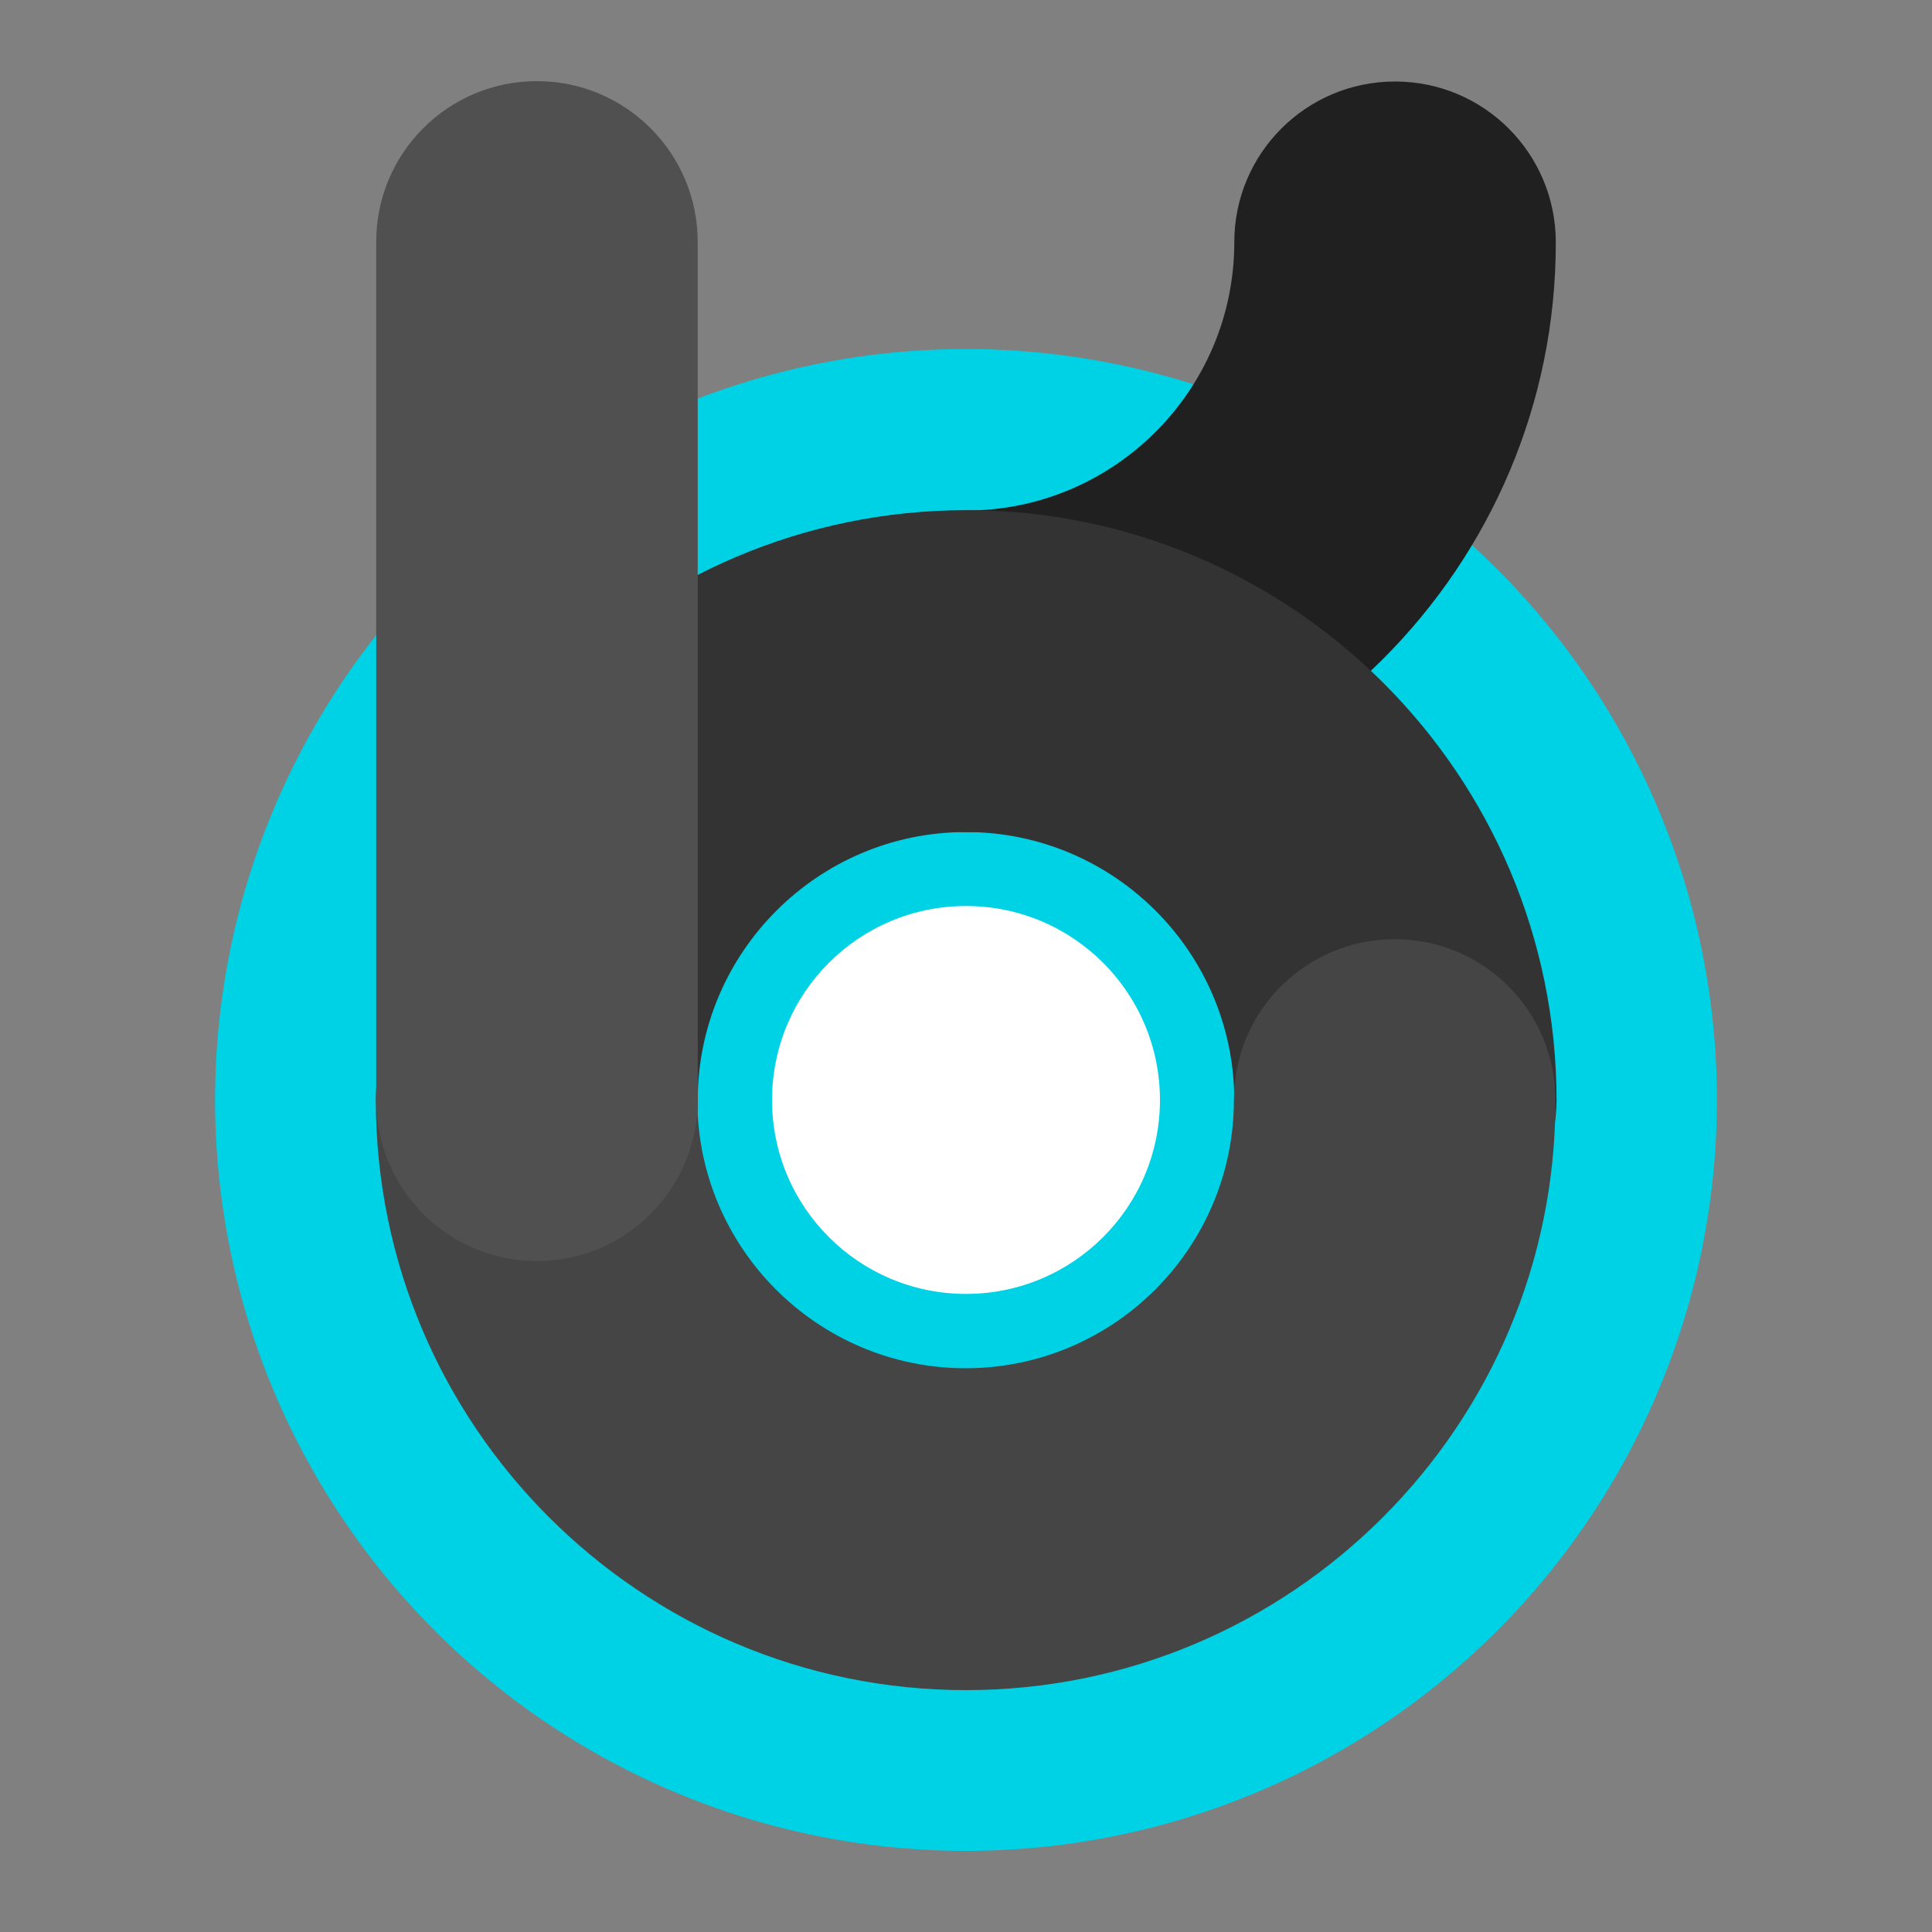 <?xml version="1.0" encoding="utf-8"?>
<!-- Generator: Adobe Illustrator 21.0.2, SVG Export Plug-In . SVG Version: 6.00 Build 0)  -->
<svg version="1.1" id="Layer_1" xmlns="http://www.w3.org/2000/svg" xmlns:xlink="http://www.w3.org/1999/xlink" x="0px" y="0px"
	 viewBox="0 0 512 512" style="enable-background:new 0 0 512 512;" xml:space="preserve">
<rect x="0" y="0" width="512" height="512" fill="#808080" stroke="none"/>
<style type="text/css">
	.st0{fill:#00D2E6;}
	.st1{fill:#FFFFFF;}
	.st2{fill:#202020;}
	.st3{fill:#333333;}
	.st4{fill:#454545;}
	.st5{fill:#505050;}
</style>
<g>
	<circle class="st0" cx="256" cy="291.5" r="199"/>
	<circle class="st1" cx="256" cy="291.5" r="51.4"/>
</g>
<path class="st2" d="M256,220.5c-23.6,0-42.6-19.1-42.6-42.6s19.1-42.6,42.6-42.6c39.2,0,71.1-31.9,71.1-71.1
	c0-23.6,19.1-42.6,42.6-42.6c23.6,0,42.6,19.1,42.6,42.6C412.4,150.3,342.2,220.5,256,220.5z"/>
<path class="st3" d="M369.7,334.2c-23.6,0-42.6-19.1-42.6-42.6c0-39.2-31.9-71.1-71.1-71.1s-71.1,31.9-71.1,71.1
	c0,23.6-19.1,42.6-42.6,42.6s-42.6-19.1-42.6-42.6c0-86.2,70.1-156.4,156.4-156.4s156.4,70.1,156.4,156.4
	C412.4,315.1,393.3,334.2,369.7,334.2z"/>
<path class="st4" d="M256,447.9c-86.2,0-156.4-70.1-156.4-156.4c0-23.6,19.1-42.6,42.6-42.6s42.6,19.1,42.6,42.6
	c0,39.2,31.9,71.1,71.1,71.1s71.1-31.9,71.1-71.1c0-23.6,19.1-42.6,42.6-42.6c23.6,0,42.6,19.1,42.6,42.6
	C412.4,377.8,342.2,447.9,256,447.9z"/>
<path class="st5" d="M142.3,334.2c-23.6,0-42.6-19.1-42.6-42.6V64.1c0-23.6,19.1-42.6,42.6-42.6s42.6,19.1,42.6,42.6v227.4
	C184.9,315.1,165.8,334.2,142.3,334.2z"/>
</svg>
